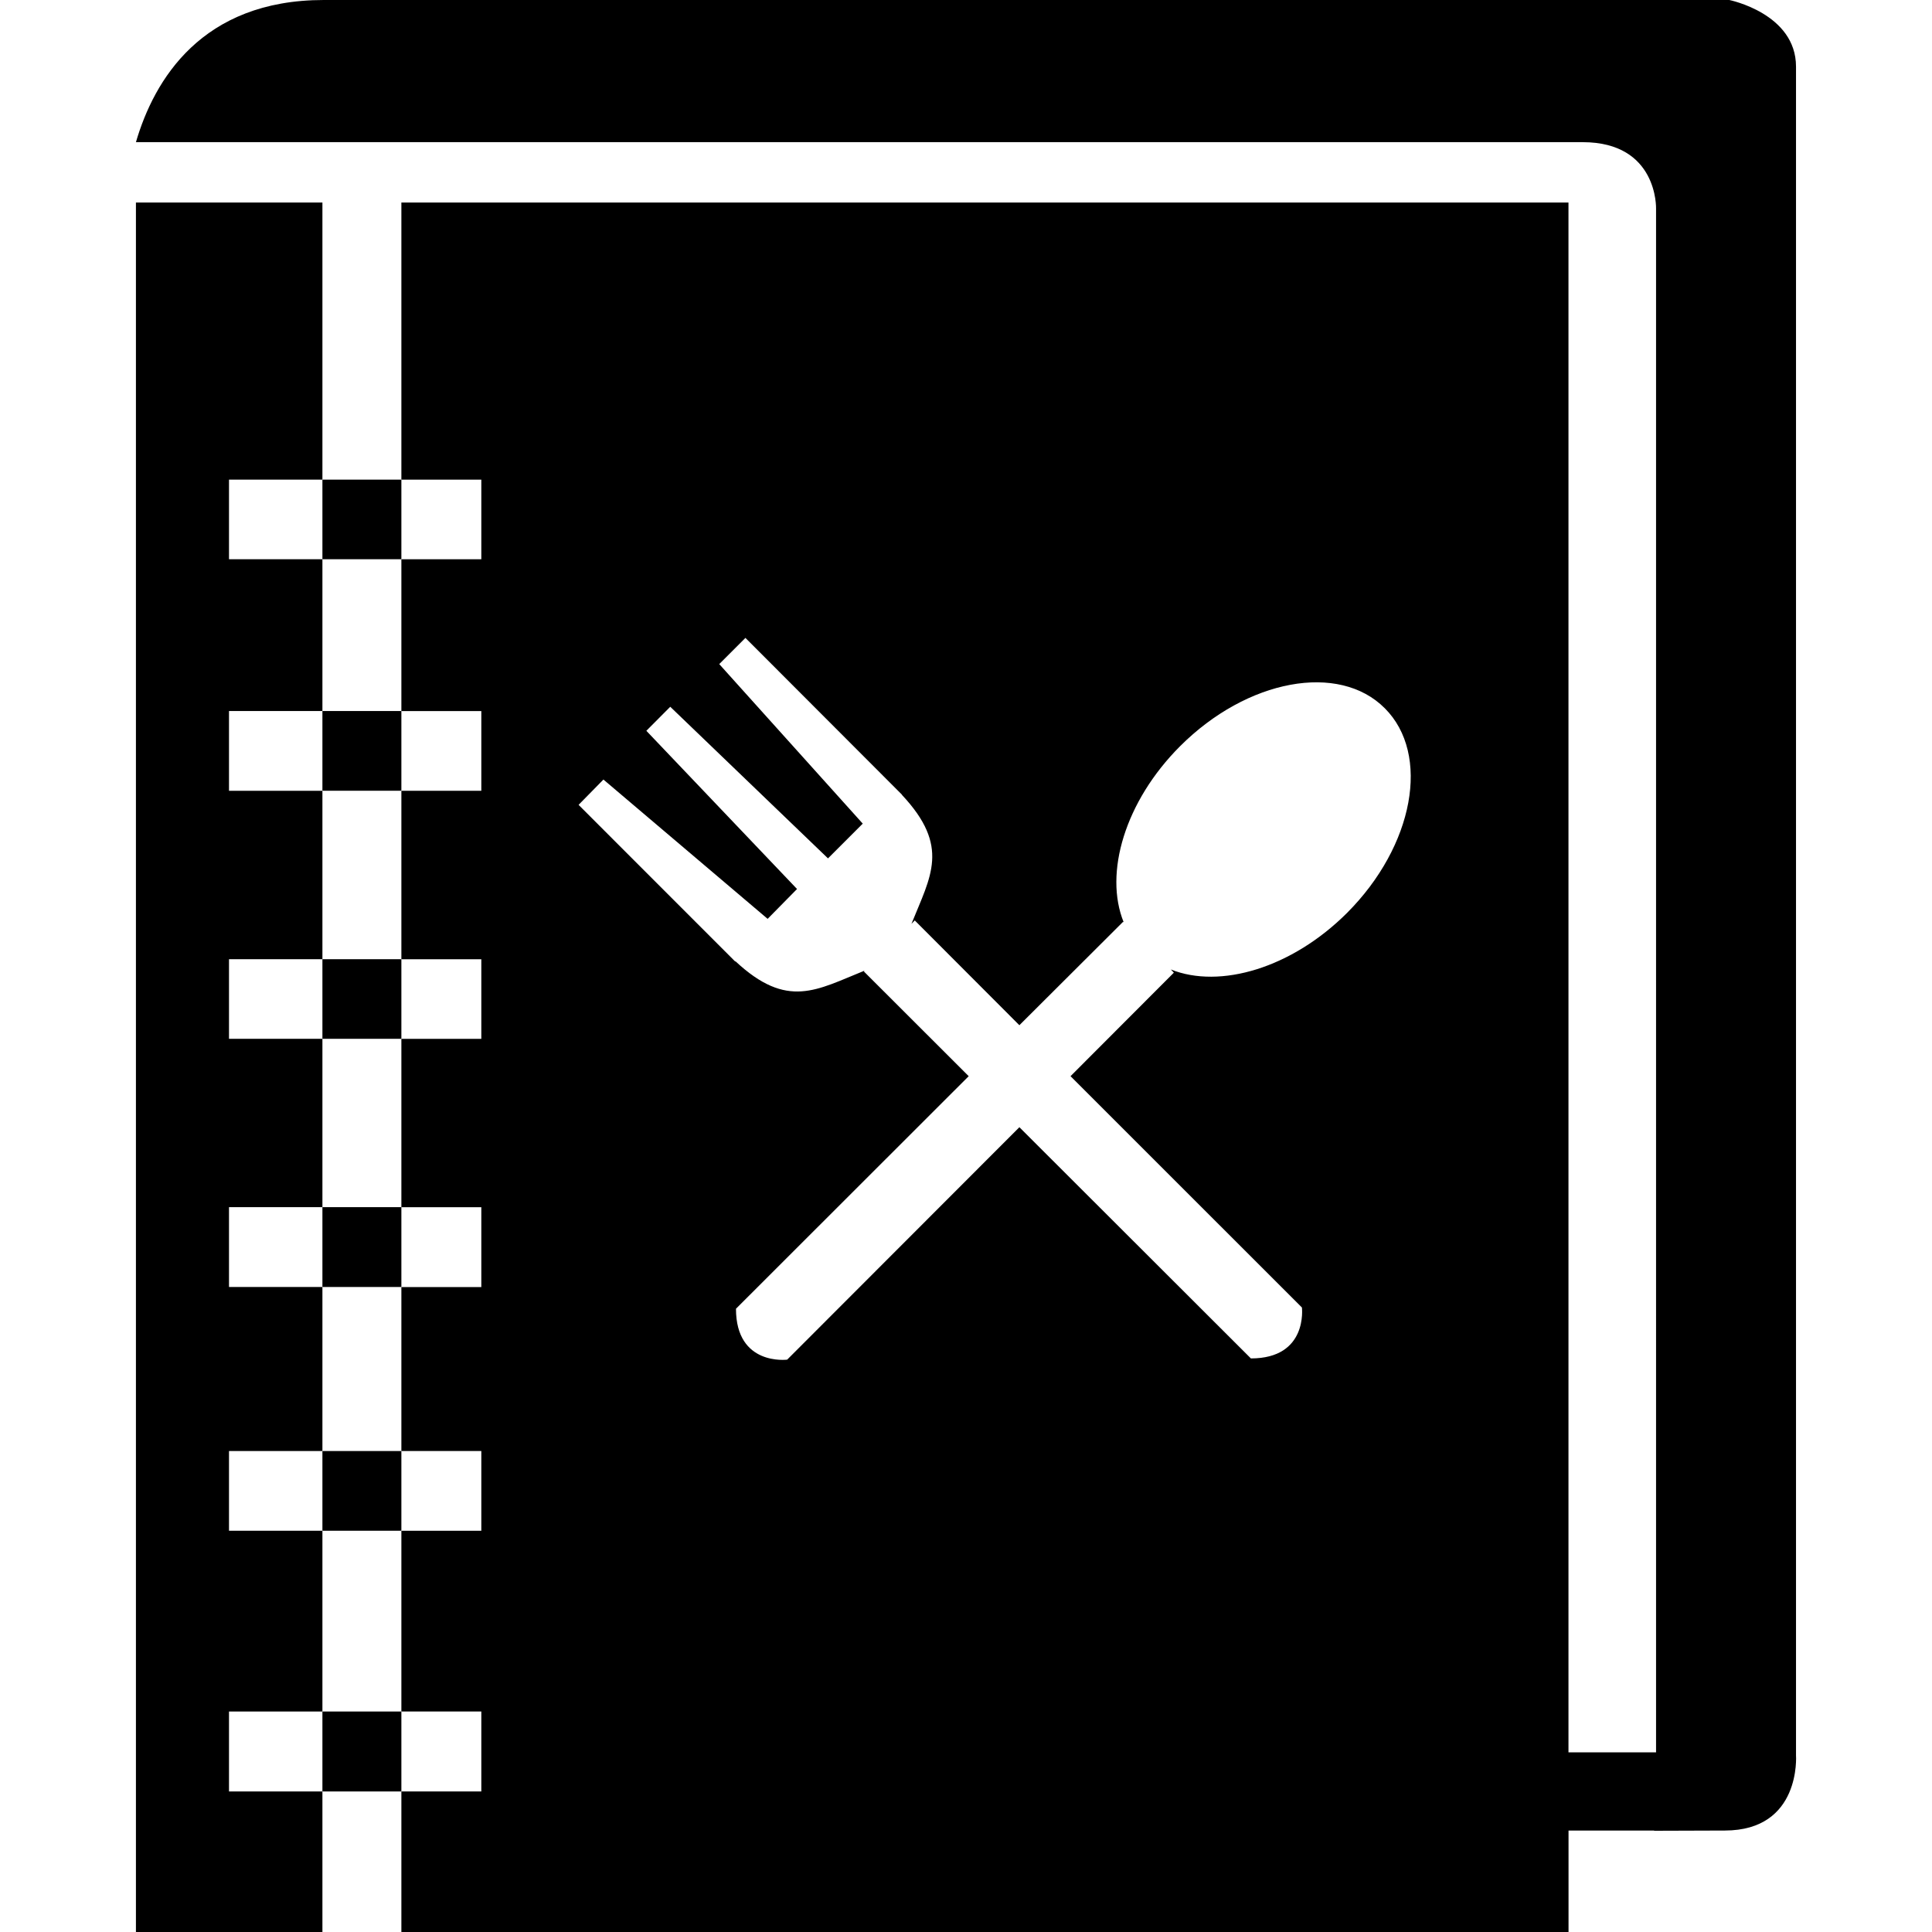 <?xml version="1.0" encoding="iso-8859-1"?>
<!-- Generator: Adobe Illustrator 18.1.1, SVG Export Plug-In . SVG Version: 6.00 Build 0)  -->
<svg version="1.1" id="Capa_1" xmlns="http://www.w3.org/2000/svg" xmlns:xlink="http://www.w3.org/1999/xlink" x="0px" y="0px"
	 viewBox="0 0 33.131 33.131" style="enable-background:new 0 0 33.131 33.131;" xml:space="preserve">
<g>
	<g id="b149_recipes_book">
		<polygon points="3.927,29.35 5.529,29.35 5.529,26.25 3.927,26.25 3.927,24.883 5.529,24.883 5.529,22.07 3.927,22.07 
			3.927,20.701 5.529,20.701 5.529,17.814 3.927,17.814 3.927,16.449 5.529,16.449 5.529,13.561 3.927,13.561 3.927,12.193 
			5.529,12.193 5.529,9.59 3.927,9.59 3.927,8.225 5.529,8.225 5.529,3.473 2.331,3.473 2.331,33.131 5.529,33.131 5.529,30.721 
			3.927,30.721 		"/>
		<rect x="5.529" y="8.225" width="1.354" height="1.365"/>
		<rect x="5.529" y="12.193" width="1.354" height="1.367"/>
		<rect x="5.529" y="16.449" width="1.354" height="1.365"/>
		<rect x="5.529" y="20.701" width="1.354" height="1.369"/>
		<rect x="5.529" y="24.883" width="1.354" height="1.367"/>
		<rect x="5.529" y="29.35" width="1.354" height="1.371"/>
		<path d="M30.799,30.1V1.143C30.799,0.23,29.655,0,29.655,0H5.552c-2.095,0-2.91,1.373-3.221,2.438h3.452h21.358
			c1.293,0,1.258,1.139,1.258,1.139V30.05h-1.502V3.473H6.883v4.752h1.371V9.59H6.883v2.604h1.371v1.367H6.883v2.889h1.371v1.365
			H6.883v2.887h1.371v1.369H6.883v2.812h1.371v1.367H6.883v3.1h1.371v1.371H6.883v2.41h20.015v-1.74h1.468v0.004l1.211-0.004
			C30.892,31.391,30.799,30.1,30.799,30.1z M23.099,15.656c-0.947,0.945-2.176,1.307-3.021,0.969l0.052,0.055l-1.772,1.775
			l3.968,3.967c0,0,0.108,0.873-0.875,0.873l-3.97-3.965l-3.982,3.986c0,0-0.878,0.113-0.878-0.873l3.991-3.988l-1.797-1.795
			l0.009-0.014c-0.817,0.328-1.321,0.67-2.212-0.162l-0.003,0.006l-2.687-2.688l0.426-0.434l2.816,2.389l0.504-0.512l-2.584-2.713
			l0.41-0.412l2.705,2.6l0.596-0.596l-2.461-2.736l0.449-0.449l2.685,2.689v0.004c0.831,0.887,0.492,1.391,0.162,2.211l0.057-0.059
			l1.794,1.797l1.778-1.773l0.011,0.008c-0.342-0.844,0.023-2.076,0.968-3.021c1.151-1.15,2.723-1.439,3.509-0.65
			C24.537,12.934,24.248,14.506,23.099,15.656z"/>
	</g>
	<g id="Capa_1_164_">
	</g>
</g>
<g>
</g>
<g>
</g>
<g>
</g>
<g>
</g>
<g>
</g>
<g>
</g>
<g>
</g>
<g>
</g>
<g>
</g>
<g>
</g>
<g>
</g>
<g>
</g>
<g>
</g>
<g>
</g>
<g>
</g>
</svg>
